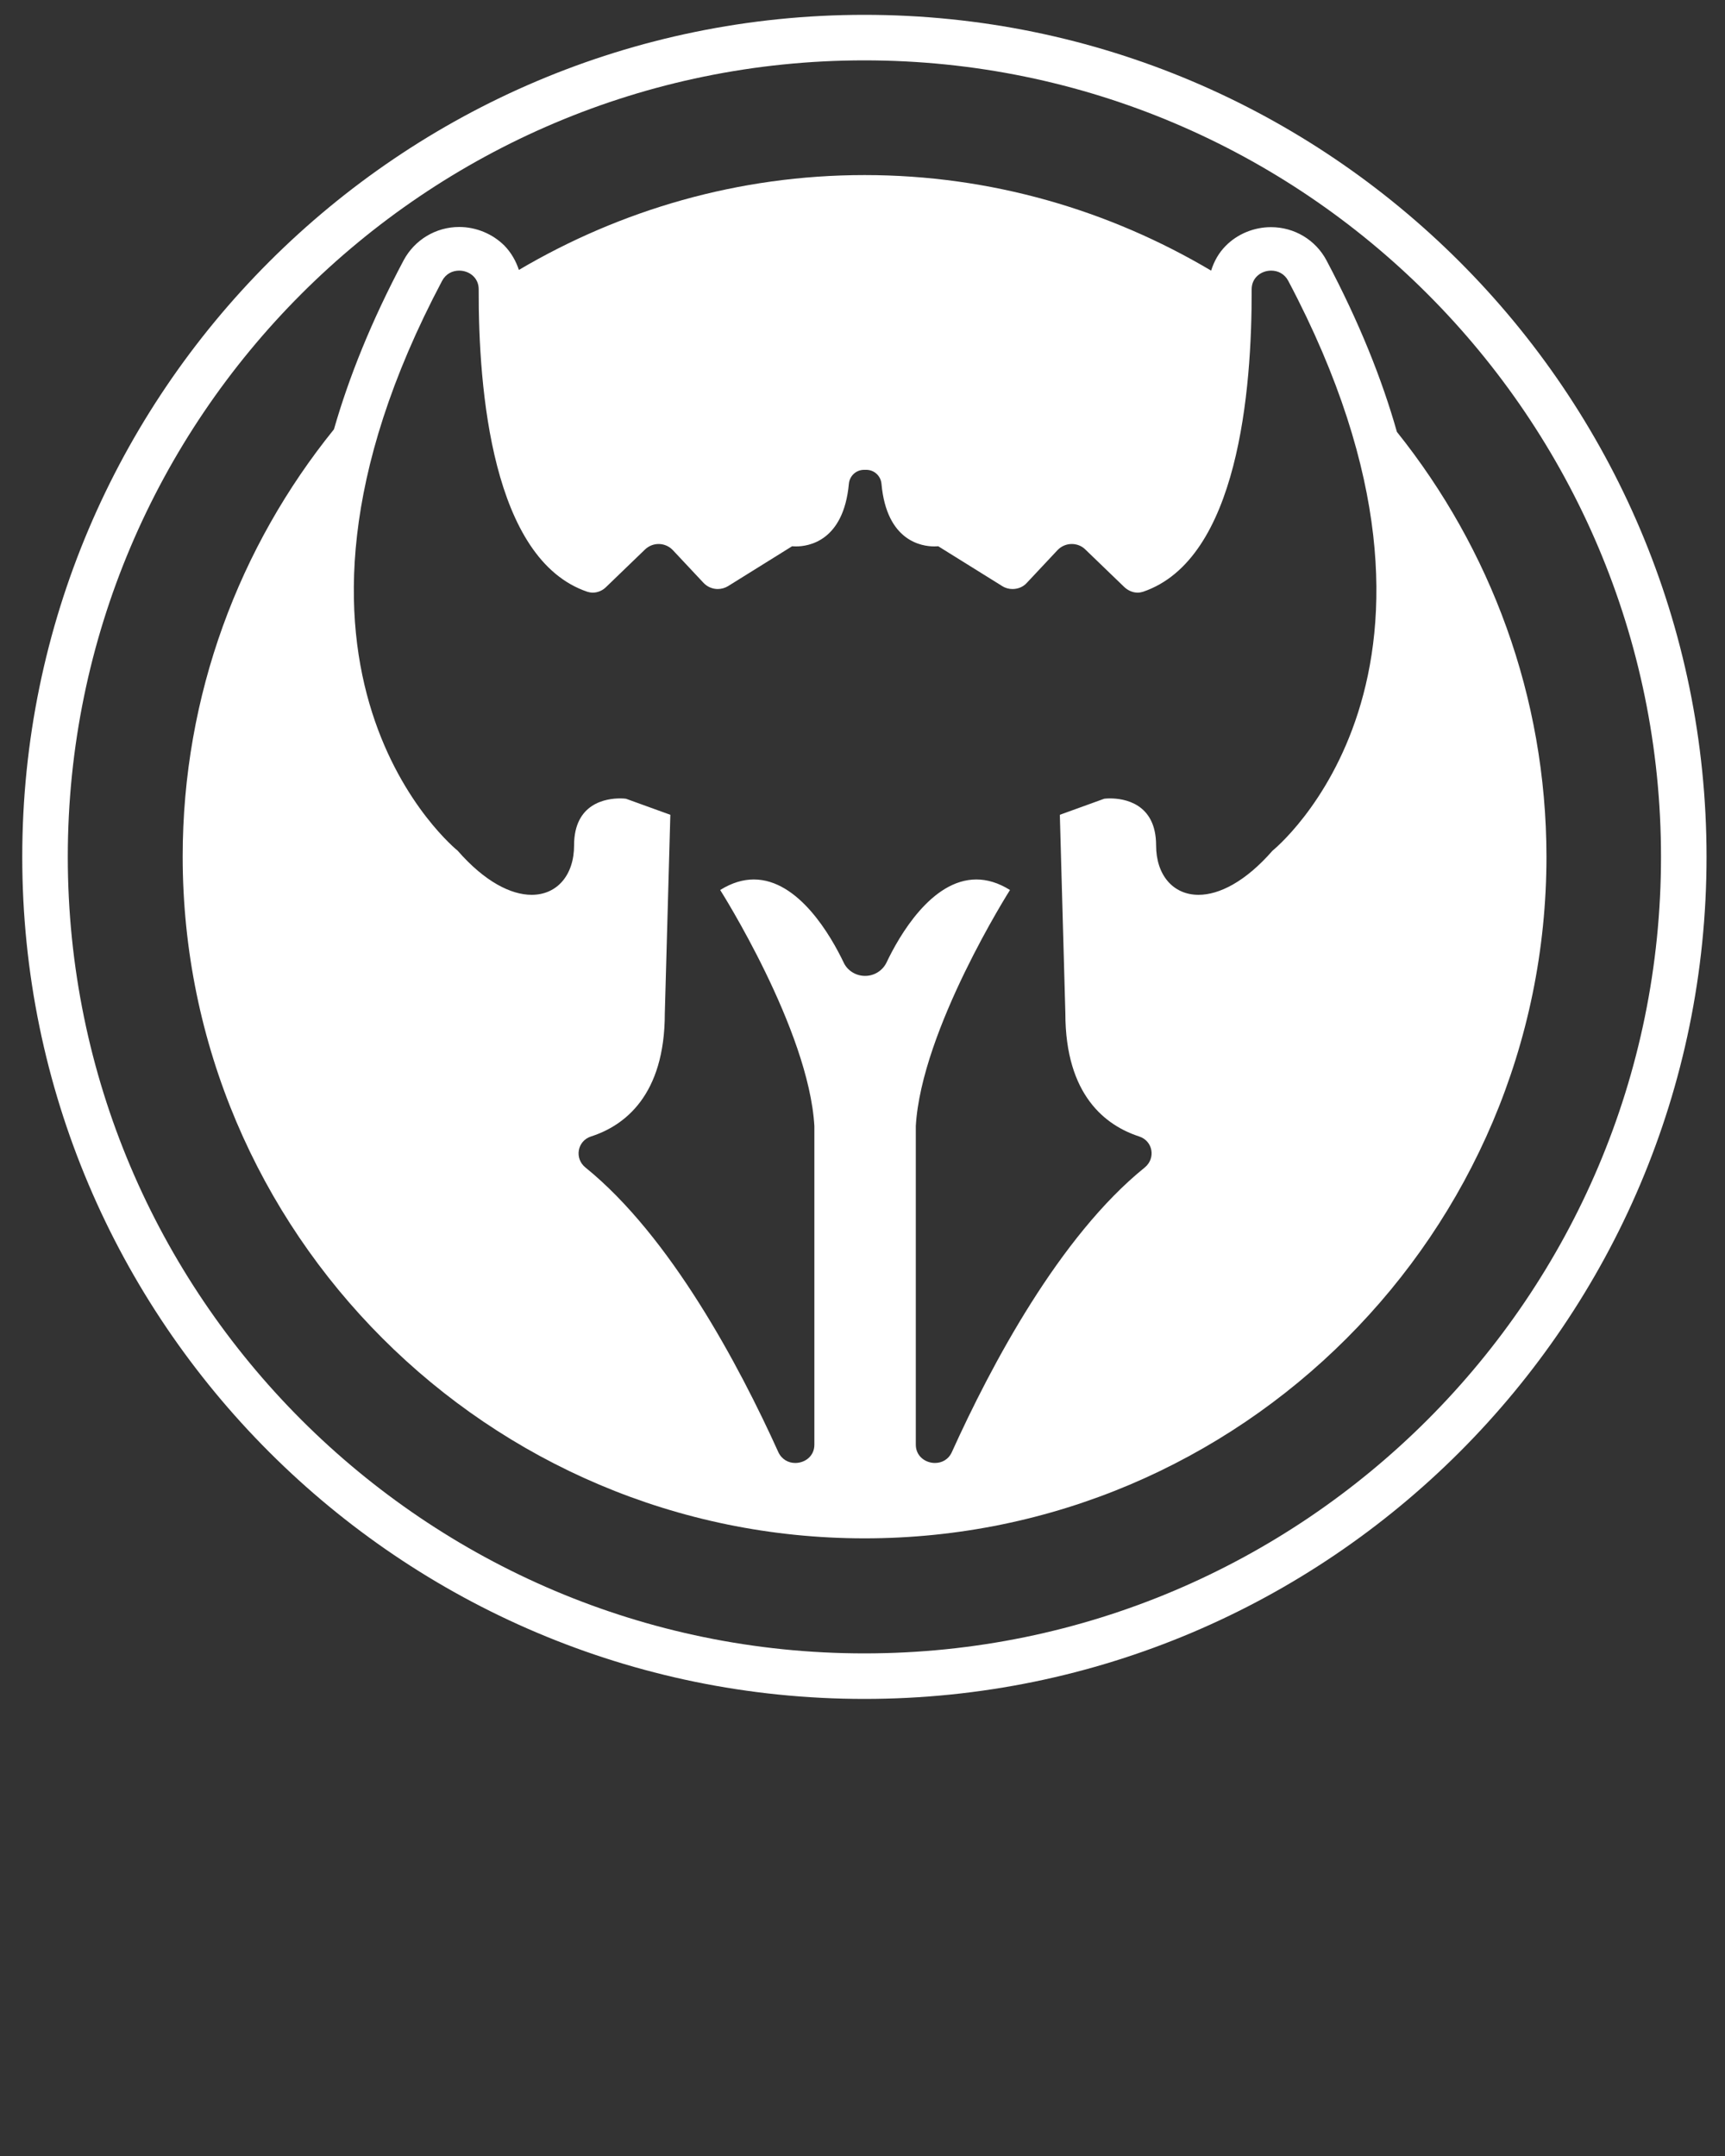 <svg fill='#FFFFFF' xmlns="http://www.w3.org/2000/svg" xmlns:xlink="http://www.w3.org/1999/xlink" version="1.1" x="0px" y="0px" viewBox="0 0 100 125" style="enable-background:new 0 0 100 100;" xml:space="preserve"><rect x="0" y="0" width="100" height="125" fill="#333333" stroke="none"/><g><path d="M80.98,25.04C80.12,22,78.8,18.69,76.9,15.1c-0.63-1.19-1.86-1.93-3.22-1.93c-0.98,0-1.94,0.39-2.62,1.08   c-0.41,0.41-0.68,0.9-0.85,1.44c-5.9-3.5-12.76-5.54-20.09-5.54c-7.32,0-14.16,2.03-20.04,5.5c-0.17-0.52-0.45-1.01-0.84-1.41   c-0.68-0.68-1.64-1.08-2.62-1.08c-1.35,0-2.58,0.74-3.22,1.93c-1.88,3.54-3.18,6.8-4.04,9.8c-5.48,6.78-8.77,15.4-8.77,24.77   c0,21.8,17.73,39.53,39.53,39.53s39.53-17.73,39.53-39.53C89.64,40.36,86.39,31.8,80.98,25.04z M73.77,49.32   c-1.58,1.81-3.1,2.56-4.29,2.56c-1.48,0-2.46-1.15-2.46-2.87c0-2.46-1.89-2.72-2.67-2.72c-0.21,0-0.34,0.02-0.34,0.02l-2.57,0.93   l0.32,11.51c0,4.77,2.35,6.51,4.28,7.14c0.8,0.26,0.97,1.27,0.32,1.8c-4.94,3.99-8.91,11.48-11.18,16.5   c-0.2,0.44-0.59,0.63-0.98,0.63c-0.55,0-1.11-0.39-1.11-1.06V65.29c0.32-5.6,5.46-13.69,5.46-13.69c-0.69-0.43-1.34-0.61-1.95-0.61   c-2.6,0-4.48,3.28-5.21,4.82c-0.23,0.47-0.71,0.77-1.24,0.77c-0.53,0-1.02-0.3-1.24-0.77c-0.73-1.53-2.61-4.82-5.21-4.82   c-0.61,0-1.26,0.18-1.95,0.61c0,0,5.14,8.09,5.46,13.69v18.47c0,0.67-0.55,1.06-1.11,1.06c-0.39,0-0.78-0.2-0.98-0.63   c-2.27-5.02-6.25-12.51-11.18-16.5c-0.65-0.52-0.48-1.54,0.32-1.8c1.93-0.62,4.28-2.37,4.28-7.14l0.32-11.51l-2.57-0.93   c0,0-0.13-0.02-0.34-0.02c-0.79,0-2.67,0.26-2.67,2.72c0,1.72-0.98,2.87-2.46,2.87c-1.19,0-2.71-0.75-4.29-2.56   c0,0-12.92-10.34-0.9-33.04c0.22-0.41,0.6-0.59,0.99-0.59c0.57,0,1.13,0.4,1.13,1.08c-0.02,5.84,0.78,15.67,6.3,17.54   c0.1,0.03,0.21,0.05,0.31,0.05c0.29,0,0.57-0.12,0.78-0.33l2.25-2.17c0.22-0.21,0.5-0.32,0.79-0.32c0.3,0,0.6,0.12,0.82,0.35   l1.79,1.91c0.22,0.23,0.52,0.35,0.82,0.35c0.21,0,0.42-0.06,0.6-0.17l3.71-2.31c0,0,0.08,0.01,0.23,0.01   c0.69,0,2.75-0.28,3.06-3.63c0.04-0.45,0.41-0.81,0.88-0.81h0.13c0.47,0,0.84,0.36,0.88,0.81c0.3,3.35,2.36,3.63,3.06,3.63   c0.14,0,0.23-0.01,0.23-0.01l3.71,2.31c0.19,0.12,0.39,0.17,0.6,0.17c0.31,0,0.61-0.12,0.82-0.35l1.79-1.91   c0.22-0.23,0.52-0.35,0.82-0.35c0.28,0,0.57,0.1,0.79,0.32l2.25,2.17c0.21,0.2,0.49,0.33,0.78,0.33c0.1,0,0.21-0.02,0.31-0.05   c5.52-1.87,6.32-11.69,6.3-17.54c0-0.68,0.56-1.08,1.13-1.08c0.39,0,0.77,0.18,0.99,0.59C86.69,38.98,73.77,49.32,73.77,49.32z"/><path d="M50.11,0.86c-26.92,0-48.82,21.9-48.82,48.82S23.19,98.5,50.11,98.5c26.92,0,48.82-21.9,48.82-48.82S77.03,0.86,50.11,0.86   z M50.11,95.86c-25.47,0-46.18-20.72-46.18-46.18S24.64,3.5,50.11,3.5c25.47,0,46.18,20.72,46.18,46.18S75.58,95.86,50.11,95.86z"/></g></svg>